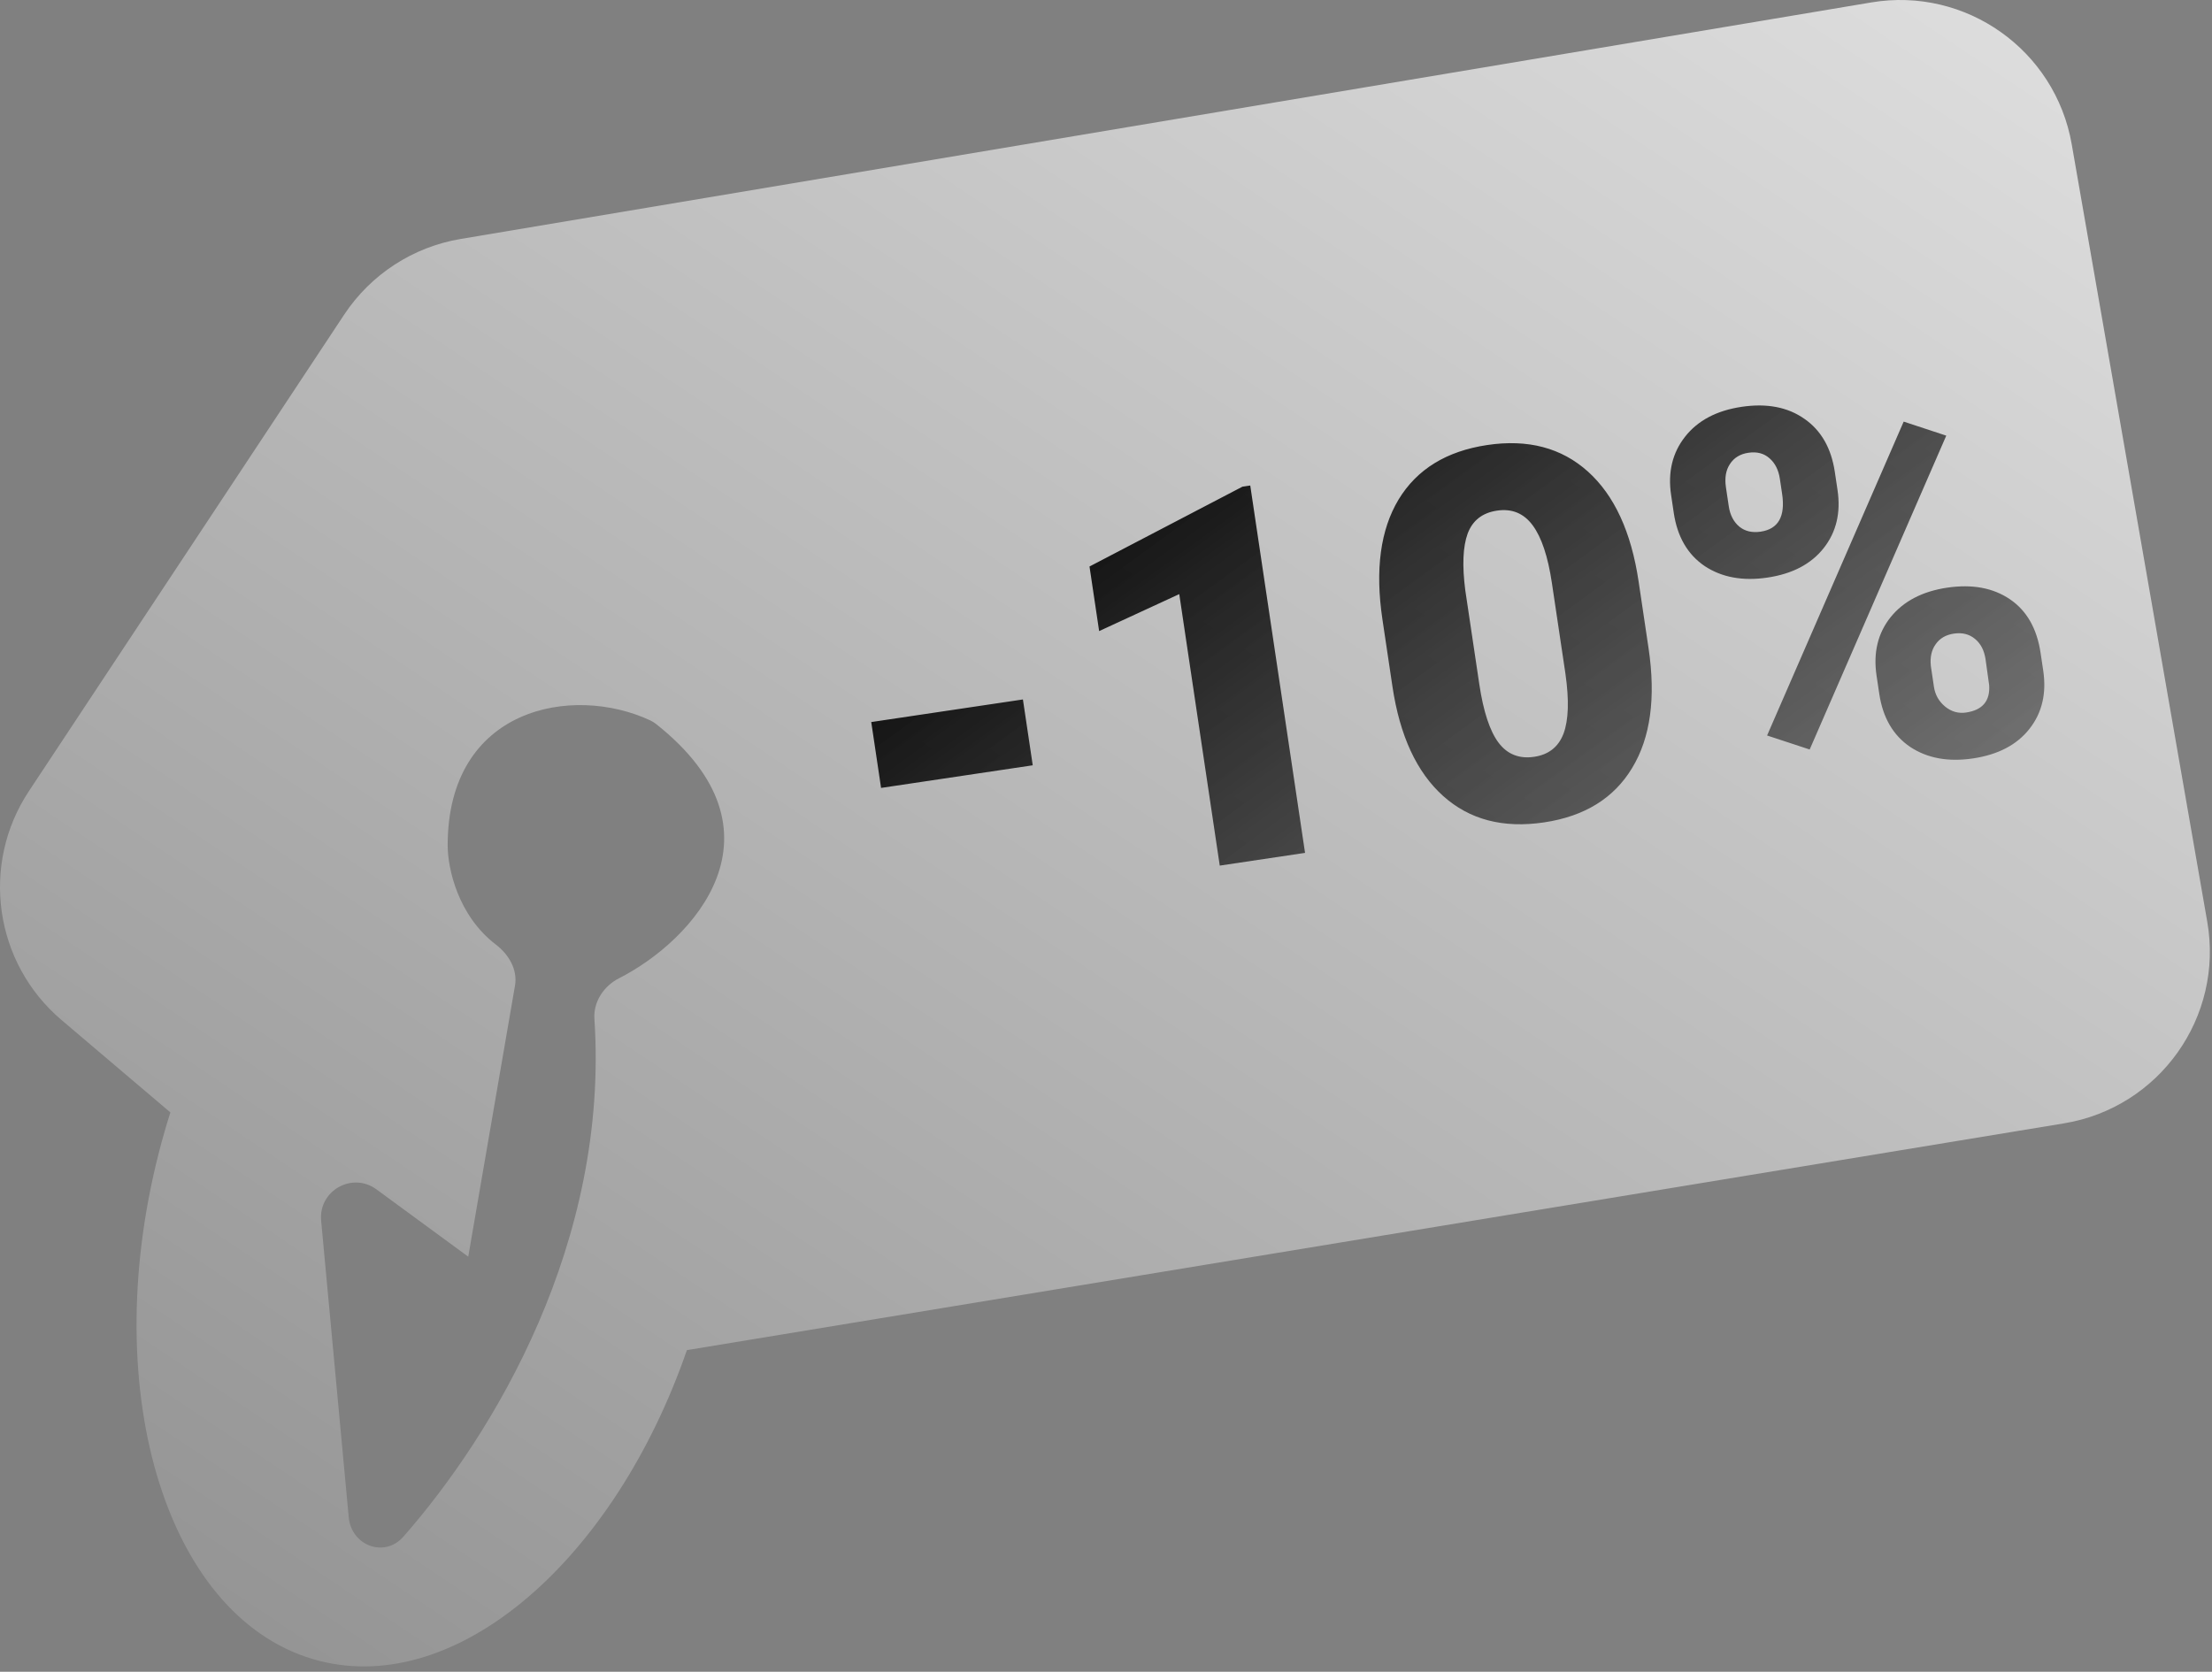 <svg width="127" height="96" viewBox="0 0 127 96" fill="none" xmlns="http://www.w3.org/2000/svg">
<rect x="0" y="0" width="127" height="96" fill="#808080" stroke="none"/>
<path fill-rule="evenodd" clip-rule="evenodd" d="M107.441 0.139L26.447 13.722C23.713 14.181 21.291 15.754 19.761 18.067L1.66 45.429C-1.133 49.65 -0.33 55.293 3.528 58.569L9.782 63.879C9.542 64.634 9.321 65.403 9.12 66.188C5.559 80.089 9.681 93.155 18.329 95.371C26.268 97.405 35.262 89.584 39.438 77.529L118.501 64.507C123.986 63.604 127.682 58.4 126.727 52.923L118.946 8.284C118.002 2.868 112.863 -0.77 107.441 0.139ZM26.884 72.163L21.612 68.296C20.221 67.277 18.278 68.377 18.438 70.095L20.022 87.125C20.174 88.758 22.074 89.475 23.157 88.244C28.345 82.342 34.983 71.344 34.127 58.503C34.062 57.525 34.669 56.617 35.544 56.173C39.812 54.007 45.518 47.808 37.677 41.581C37.572 41.498 37.455 41.424 37.334 41.367C32.871 39.284 25.703 40.616 25.703 48.541C25.703 49.872 26.294 52.582 28.475 54.245C29.211 54.806 29.726 55.68 29.569 56.593L26.884 72.163Z" fill="url(#paint0_linear_642_152)"/>
<path d="M59.294 43.946L50.586 45.245L50.022 41.463L58.73 40.165L59.294 43.946ZM74.928 48.975L70.031 49.706L67.706 34.116L63.106 36.239L62.553 32.53L71.333 27.947L71.782 27.88L74.928 48.975ZM94.65 37.221C95.075 40.071 94.761 42.364 93.707 44.101C92.662 45.836 90.976 46.878 88.648 47.225C86.301 47.575 84.37 47.068 82.853 45.705C81.336 44.341 80.367 42.245 79.945 39.415L79.37 35.561C78.945 32.711 79.255 30.419 80.299 28.683C81.353 26.946 83.049 25.904 85.387 25.555C87.724 25.206 89.651 25.714 91.168 27.077C92.684 28.441 93.654 30.542 94.078 33.382L94.65 37.221ZM89.1 33.473C88.874 31.956 88.507 30.856 88.001 30.171C87.492 29.477 86.808 29.194 85.949 29.322C85.108 29.447 84.547 29.886 84.264 30.64C83.991 31.391 83.945 32.474 84.127 33.889L84.931 39.278C85.165 40.853 85.535 41.977 86.041 42.652C86.545 43.318 87.227 43.586 88.087 43.458C88.917 43.334 89.478 42.89 89.769 42.126C90.058 41.352 90.095 40.206 89.878 38.688L89.1 33.473ZM95.945 28.423C95.75 27.119 96.018 26.003 96.749 25.075C97.479 24.146 98.559 23.576 99.989 23.362C101.437 23.146 102.642 23.376 103.602 24.053C104.56 24.719 105.141 25.734 105.344 27.096L105.5 28.139C105.694 29.443 105.43 30.553 104.708 31.471C103.986 32.388 102.91 32.953 101.481 33.166C100.061 33.378 98.858 33.158 97.872 32.505C96.894 31.841 96.303 30.824 96.098 29.452L95.945 28.423ZM99.255 29.07C99.33 29.572 99.531 29.962 99.859 30.239C100.185 30.506 100.595 30.603 101.087 30.53C102.101 30.378 102.512 29.656 102.319 28.361L102.189 27.492C102.114 26.99 101.918 26.599 101.6 26.321C101.281 26.033 100.875 25.926 100.382 25.999C99.909 26.07 99.556 26.285 99.323 26.646C99.089 26.997 99.013 27.442 99.093 27.983L99.255 29.07ZM107.74 38.794C107.545 37.48 107.813 36.364 108.544 35.445C109.286 34.525 110.367 33.959 111.786 33.747C113.226 33.533 114.428 33.753 115.395 34.409C116.362 35.064 116.95 36.092 117.158 37.493L117.31 38.507C117.506 39.821 117.242 40.936 116.52 41.853C115.798 42.771 114.717 43.337 113.278 43.551C111.858 43.763 110.656 43.543 109.67 42.89C108.692 42.226 108.101 41.209 107.896 39.837L107.74 38.794ZM111.036 39.443C111.104 39.897 111.318 40.274 111.679 40.576C112.039 40.868 112.441 40.981 112.885 40.915C113.822 40.775 114.263 40.255 114.207 39.355L113.999 37.86C113.923 37.348 113.722 36.959 113.396 36.691C113.068 36.415 112.663 36.312 112.18 36.384C111.716 36.453 111.367 36.658 111.131 37C110.894 37.331 110.804 37.749 110.859 38.255L111.036 39.443ZM103.901 43.039L101.456 42.234L109.298 24.21L111.743 25.016L103.901 43.039Z" fill="url(#paint1_linear_642_152)"/>
<defs>
<linearGradient id="paint0_linear_642_152" x1="110.139" y1="-78.014" x2="-20.404" y2="116.964" gradientUnits="userSpaceOnUse">
<stop stop-color="white"/>
<stop offset="1" stop-color="white" stop-opacity="0"/>
</linearGradient>
<linearGradient id="paint1_linear_642_152" x1="79.112" y1="10.942" x2="177.526" y2="145.864" gradientUnits="userSpaceOnUse">
<stop stop-color="#030303"/>
<stop offset="1" stop-color="white" stop-opacity="0"/>
</linearGradient>
</defs>
</svg>
